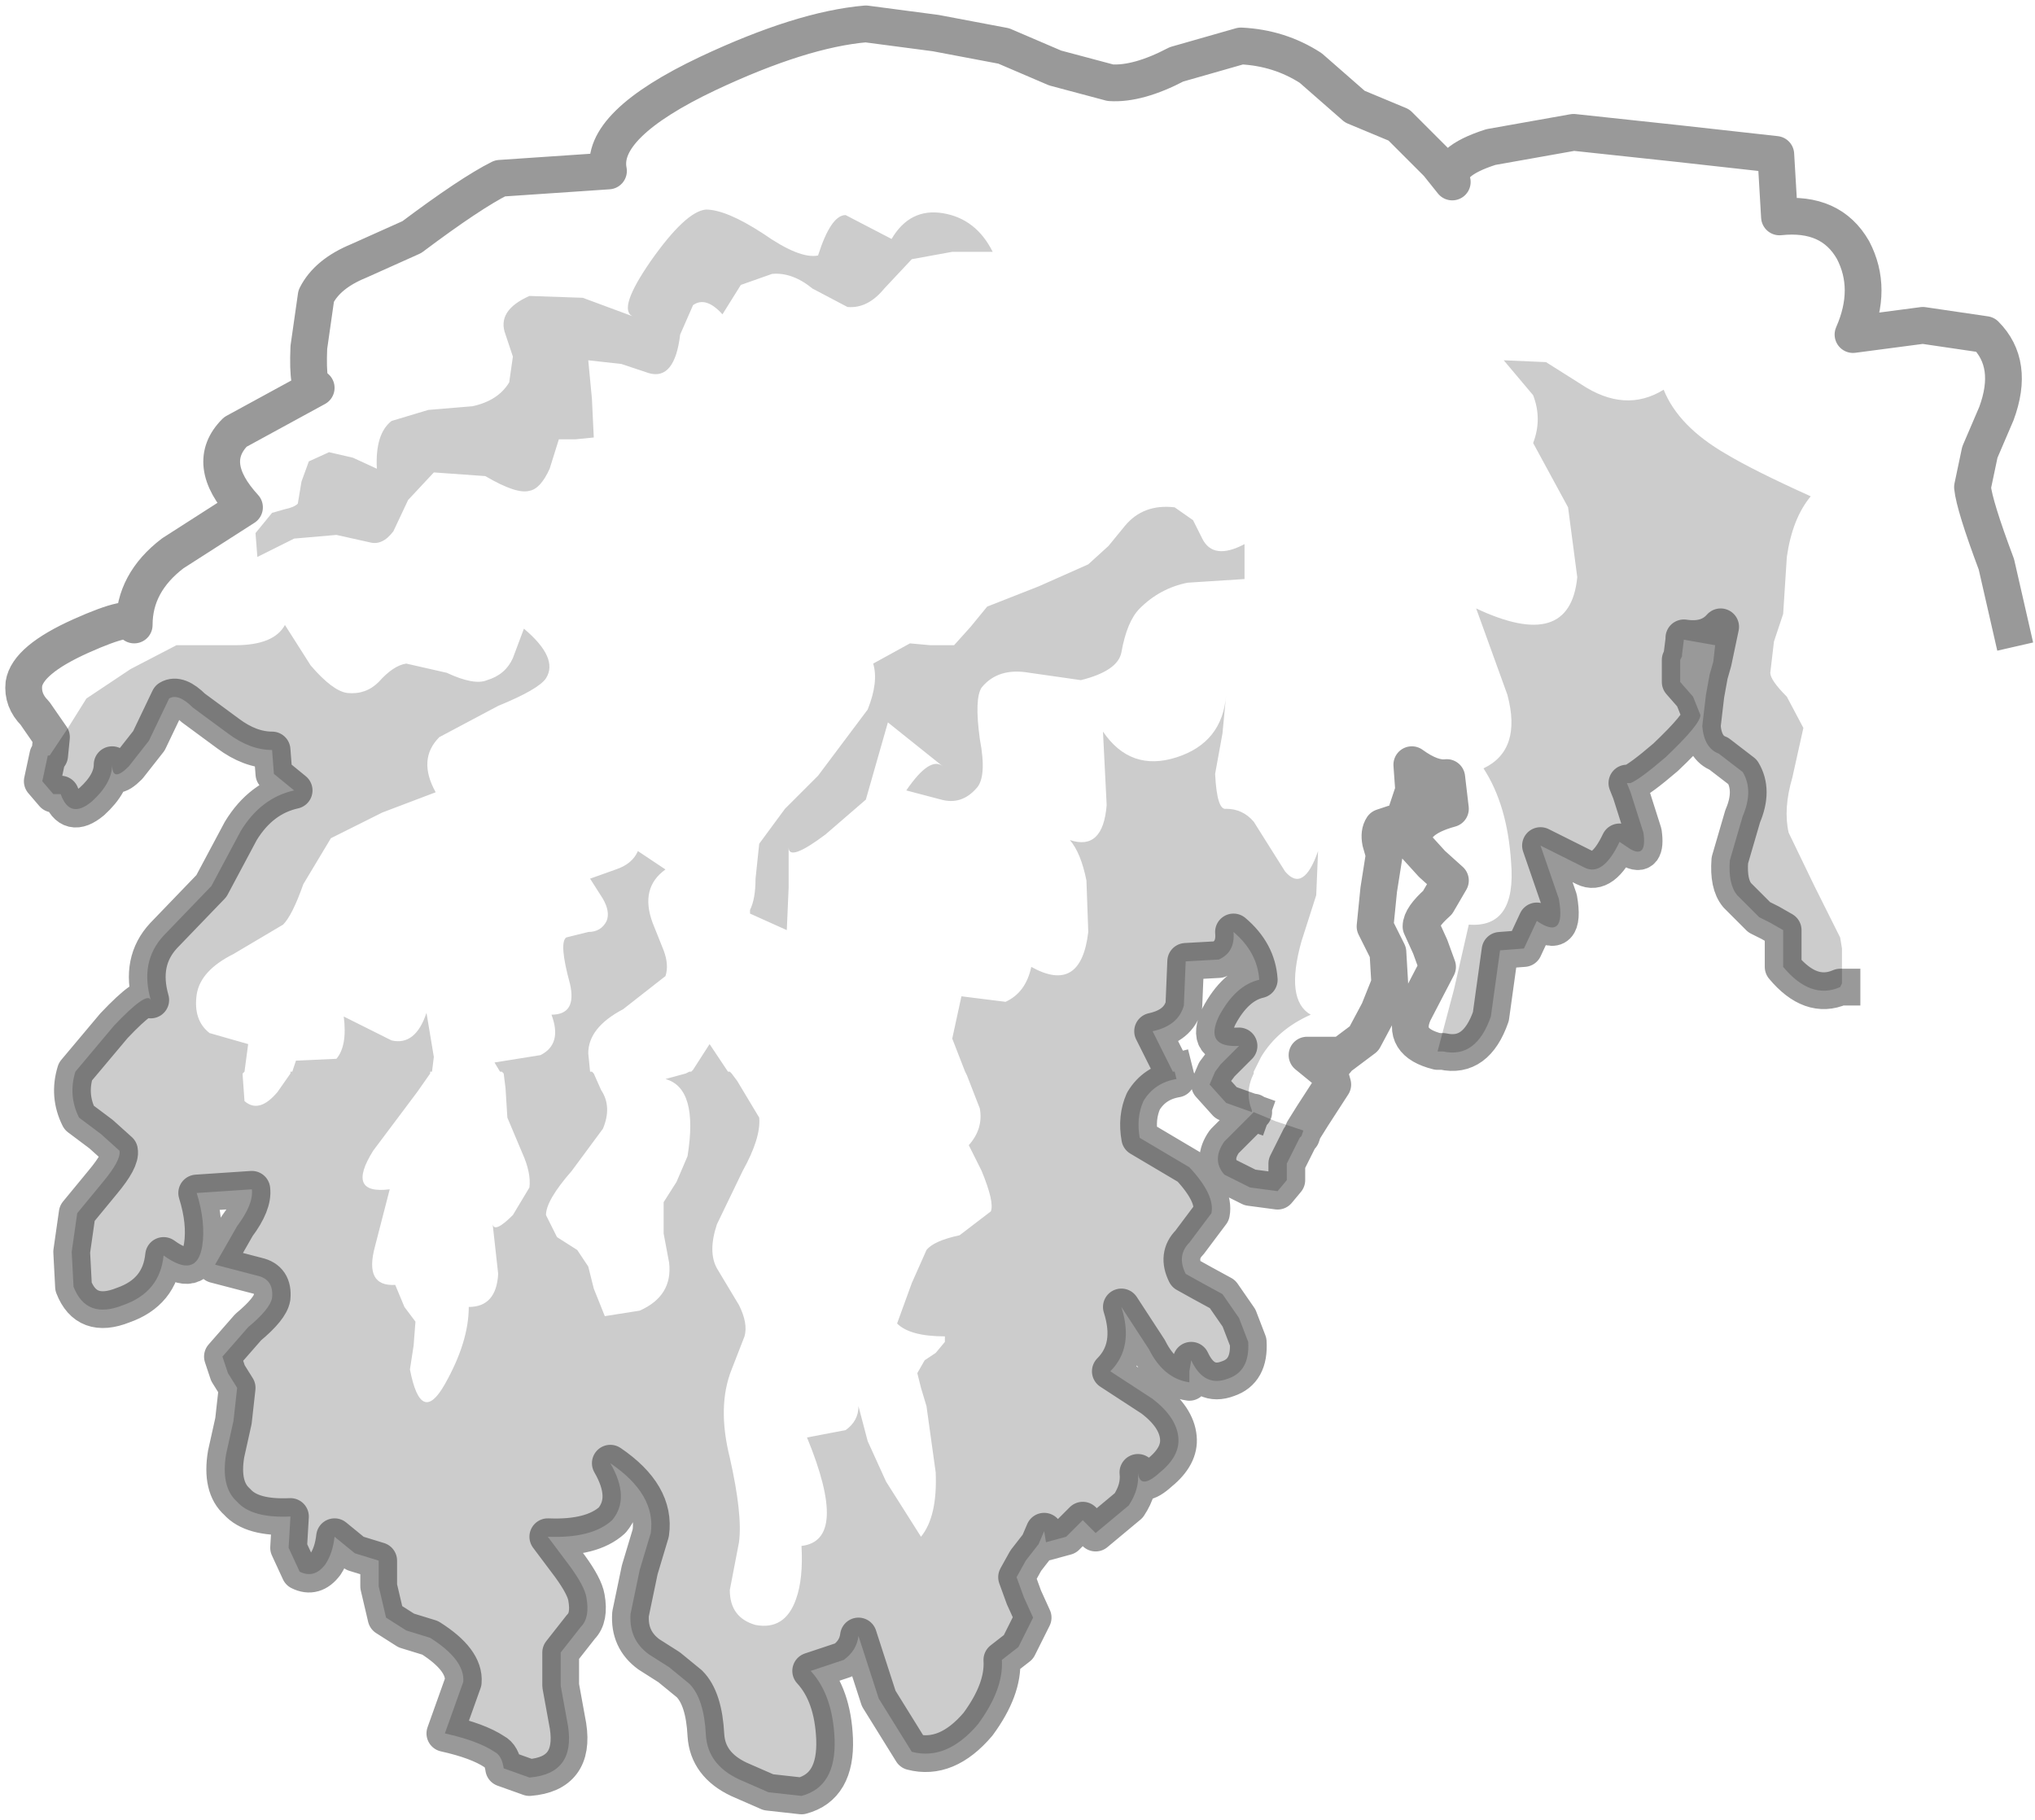 <?xml version="1.0" encoding="UTF-8" standalone="no"?>
<svg xmlns:xlink="http://www.w3.org/1999/xlink" height="49.5px" width="55.35px" xmlns="http://www.w3.org/2000/svg">
  <g transform="matrix(1.0, 0.0, 0.0, 1.0, 29.75, 21.2)">
    <path d="M-28.4 -0.65 L-28.35 -1.15 -28.8 -1.8 Q-29.15 -2.15 -29.1 -2.6 -29.0 -3.25 -27.55 -3.9 -26.1 -4.55 -26.1 -4.2 -26.1 -5.35 -25.05 -6.15 L-23.1 -7.4 Q-24.2 -8.6 -23.35 -9.45 L-21.15 -10.65 Q-21.4 -10.55 -21.35 -11.75 L-21.15 -13.15 Q-20.85 -13.75 -20.0 -14.1 L-18.55 -14.75 Q-16.95 -15.95 -16.15 -16.35 L-13.2 -16.55 Q-13.45 -17.8 -10.5 -19.2 -7.95 -20.4 -6.2 -20.55 L-4.3 -20.3 -2.45 -19.95 -1.05 -19.35 0.45 -18.95 Q1.2 -18.9 2.25 -19.45 L4.0 -19.95 Q5.05 -19.9 5.9 -19.35 L7.1 -18.3 8.3 -17.8 9.35 -16.75 9.75 -16.25 Q9.55 -16.8 10.8 -17.2 L13.05 -17.6 15.85 -17.3 18.55 -17.0 18.6 -16.15 18.65 -15.3 Q20.05 -15.45 20.65 -14.4 21.2 -13.35 20.65 -12.1 L22.55 -12.35 24.25 -12.1 Q25.05 -11.3 24.55 -9.95 L24.1 -8.9 23.9 -7.95 Q23.95 -7.45 24.55 -5.85 L24.95 -4.1 24.9 -3.7 24.75 -3.2 Q24.45 -2.15 23.4 -2.05 L22.65 -2.0 21.95 -1.7 Q21.05 -0.85 21.05 -0.3 L21.25 1.25 21.85 1.9 Q22.35 2.35 22.3 2.7 22.25 3.2 21.5 3.75 21.35 4.95 20.55 5.5 L20.35 5.65 20.3 5.65 20.35 5.55 20.35 4.6 20.3 4.3 19.6 2.9 18.9 1.45 Q18.75 0.8 19.0 -0.05 L19.3 -1.4 18.85 -2.25 Q18.4 -2.7 18.4 -2.9 L18.5 -3.75 18.75 -4.5 18.85 -6.05 Q19.0 -7.1 19.5 -7.7 17.95 -8.4 17.2 -8.85 15.9 -9.6 15.5 -10.6 14.45 -9.95 13.25 -10.75 L12.3 -11.35 11.15 -11.4 11.95 -10.45 Q12.2 -9.8 11.95 -9.15 L12.9 -7.4 13.15 -5.5 Q12.95 -3.45 10.4 -4.65 L11.25 -2.3 Q11.65 -0.8 10.6 -0.3 11.25 0.7 11.35 2.25 11.5 4.05 10.2 3.95 L9.8 5.7 9.35 7.4 Q8.35 7.15 8.7 6.35 L9.35 5.1 9.15 4.55 8.9 4.0 Q8.9 3.75 9.35 3.35 L9.7 2.75 9.2 2.3 8.7 1.75 Q8.6 1.1 9.7 0.8 L9.6 -0.05 Q9.2 0.0 8.65 -0.4 L8.7 0.3 8.45 1.05 Q8.4 1.2 8.15 1.2 L7.85 1.3 Q7.75 1.45 7.8 1.7 L7.9 2.05 7.75 3.0 7.65 4.0 8.0 4.7 8.05 5.55 7.75 6.3 7.35 7.05 6.75 7.5 5.8 7.5 6.35 7.95 6.4 7.95 6.5 8.3 5.95 9.15 5.7 9.55 4.95 9.3 4.35 9.05 4.3 9.05 4.3 9.0 Q4.1 8.5 4.35 8.0 L4.35 7.95 4.55 7.55 Q5.0 6.8 5.9 6.4 5.2 6.0 5.65 4.4 L6.05 3.15 6.1 1.95 Q5.7 3.1 5.2 2.5 L4.35 1.15 Q4.05 0.8 3.6 0.8 3.35 0.85 3.3 -0.15 L3.5 -1.25 3.6 -2.3 Q3.5 -1.0 2.25 -0.6 1.0 -0.2 0.25 -1.3 L0.35 0.7 Q0.25 1.95 -0.65 1.65 -0.35 2.0 -0.2 2.75 L-0.15 4.15 Q-0.35 5.85 -1.7 5.1 -1.85 5.8 -2.4 6.05 L-3.6 5.9 -3.85 7.05 -3.5 7.95 -3.45 8.05 -3.1 8.95 Q-3.0 9.5 -3.4 9.95 L-3.05 10.65 Q-2.7 11.5 -2.8 11.75 L-3.65 12.4 Q-4.35 12.55 -4.55 12.8 L-4.95 13.7 -5.35 14.8 Q-5.0 15.15 -4.05 15.15 L-4.05 15.3 -4.3 15.6 -4.6 15.8 -4.8 16.15 -4.7 16.55 -4.55 17.05 -4.3 18.85 Q-4.25 20.05 -4.7 20.6 L-5.65 19.1 -6.15 18.0 -6.4 17.05 Q-6.4 17.45 -6.75 17.7 L-7.8 17.9 Q-6.65 20.7 -7.95 20.85 -7.9 21.75 -8.1 22.3 -8.4 23.15 -9.2 23.0 -9.9 22.8 -9.9 22.05 L-9.65 20.75 Q-9.55 20.0 -9.9 18.45 -10.25 17.05 -9.85 16.05 L-9.5 15.15 Q-9.4 14.8 -9.65 14.3 L-10.25 13.3 Q-10.5 12.85 -10.25 12.1 L-9.55 10.65 Q-9.05 9.75 -9.1 9.2 L-9.7 8.2 -9.85 8.0 -9.9 7.95 -9.95 7.95 -10.45 7.2 -10.9 7.9 -10.95 7.95 -11.0 7.95 -11.1 8.0 -11.65 8.15 Q-10.75 8.4 -11.05 10.25 L-11.35 10.95 -11.7 11.5 -11.7 12.35 -11.55 13.15 Q-11.45 14.05 -12.35 14.45 L-13.3 14.6 -13.6 13.85 -13.75 13.25 -14.05 12.8 -14.6 12.45 -14.9 11.85 Q-14.9 11.45 -14.2 10.65 L-13.35 9.5 Q-13.1 8.9 -13.4 8.45 L-13.6 8.0 -13.65 7.95 -13.7 7.95 -13.75 7.45 Q-13.75 6.75 -12.8 6.25 L-11.65 5.35 Q-11.55 5.05 -11.7 4.65 L-12.0 3.9 Q-12.35 2.95 -11.65 2.45 L-12.4 1.95 Q-12.55 2.3 -13.0 2.45 L-13.7 2.7 -13.35 3.25 Q-13.15 3.6 -13.25 3.85 -13.4 4.15 -13.75 4.15 L-14.35 4.3 Q-14.55 4.45 -14.25 5.55 -14.05 6.4 -14.75 6.4 -14.45 7.2 -15.05 7.5 L-16.3 7.7 -16.15 7.95 -16.1 7.95 -16.05 8.0 -16.0 8.4 -15.95 9.2 -15.55 10.15 Q-15.3 10.7 -15.35 11.1 L-15.8 11.85 Q-16.3 12.35 -16.35 12.1 L-16.2 13.45 Q-16.25 14.35 -17.0 14.35 -17.0 15.3 -17.65 16.45 -18.3 17.6 -18.6 16.05 L-18.5 15.4 -18.45 14.75 -18.75 14.35 -19.0 13.75 Q-19.85 13.8 -19.55 12.7 L-19.15 11.15 Q-20.35 11.3 -19.6 10.1 L-18.4 8.5 -18.05 8.0 -18.05 7.95 -18.0 7.95 -17.95 7.55 -18.15 6.35 Q-18.45 7.25 -19.1 7.1 L-20.4 6.45 Q-20.3 7.25 -20.6 7.6 L-21.7 7.65 -21.8 7.95 -21.85 7.95 -21.85 8.0 -22.2 8.5 Q-22.7 9.1 -23.1 8.75 L-23.15 8.05 -23.15 8.0 -23.1 7.95 -23.0 7.2 -24.05 6.9 Q-24.5 6.55 -24.4 5.85 -24.3 5.2 -23.4 4.75 L-22.05 3.95 Q-21.8 3.7 -21.5 2.85 L-20.75 1.6 -19.35 0.9 -17.9 0.35 Q-18.4 -0.55 -17.8 -1.15 L-16.2 -2.0 Q-15.1 -2.45 -14.9 -2.75 -14.55 -3.3 -15.5 -4.1 L-15.8 -3.3 Q-16.0 -2.85 -16.5 -2.7 -16.85 -2.55 -17.6 -2.9 L-18.7 -3.15 Q-19.05 -3.1 -19.45 -2.65 -19.8 -2.3 -20.3 -2.35 -20.7 -2.4 -21.3 -3.1 L-22.0 -4.2 Q-22.3 -3.65 -23.35 -3.65 L-24.95 -3.65 -26.2 -3.0 -27.4 -2.2 -27.9 -1.4 -28.4 -0.65 M2.7 -7.05 L2.2 -7.4 Q1.35 -7.5 0.85 -6.9 L0.4 -6.35 -0.15 -5.85 -1.5 -5.25 -2.9 -4.7 -3.35 -4.15 -3.8 -3.65 -4.45 -3.65 -5.0 -3.7 -6.0 -3.15 Q-5.85 -2.65 -6.15 -1.9 L-7.5 -0.1 -8.4 0.8 -9.1 1.75 -9.2 2.7 Q-9.2 3.25 -9.35 3.55 L-9.35 3.65 -8.35 4.1 -8.3 2.95 -8.3 1.85 Q-8.3 2.25 -7.3 1.5 L-6.2 0.55 -5.9 -0.5 -5.6 -1.55 -4.1 -0.35 Q-4.45 -0.65 -5.1 0.3 L-4.15 0.55 Q-3.6 0.7 -3.2 0.25 -2.9 -0.05 -3.1 -1.1 -3.25 -2.2 -3.05 -2.5 -2.6 -3.05 -1.75 -2.9 L-0.35 -2.7 Q0.65 -2.95 0.75 -3.45 0.9 -4.3 1.25 -4.65 1.8 -5.2 2.55 -5.35 L4.1 -5.45 4.1 -6.4 Q3.25 -5.95 2.95 -6.55 L2.7 -7.05 M-20.6 -6.65 L-19.7 -6.45 Q-19.35 -6.35 -19.05 -6.75 L-18.65 -7.6 -17.95 -8.35 -16.55 -8.25 Q-15.7 -7.75 -15.35 -7.85 -15.05 -7.9 -14.8 -8.45 L-14.55 -9.25 -14.1 -9.25 -13.6 -9.3 -13.65 -10.35 -13.75 -11.4 -12.85 -11.3 -12.1 -11.05 Q-11.4 -10.85 -11.25 -12.1 L-10.9 -12.9 Q-10.55 -13.15 -10.1 -12.65 L-9.6 -13.45 -8.75 -13.75 Q-8.2 -13.8 -7.65 -13.35 L-6.7 -12.85 Q-6.15 -12.8 -5.7 -13.35 L-4.95 -14.15 -3.85 -14.35 -2.75 -14.35 Q-3.2 -15.25 -4.1 -15.4 -5.0 -15.55 -5.5 -14.7 L-6.75 -15.35 Q-7.15 -15.35 -7.5 -14.25 -8.0 -14.15 -9.0 -14.85 -10.0 -15.5 -10.55 -15.5 -11.1 -15.45 -12.05 -14.1 -12.95 -12.8 -12.55 -12.6 L-13.9 -13.1 -15.35 -13.15 Q-16.25 -12.75 -16.0 -12.1 L-15.8 -11.5 -15.9 -10.8 Q-16.2 -10.3 -16.9 -10.15 L-18.1 -10.05 -19.1 -9.75 Q-19.55 -9.4 -19.5 -8.45 L-20.15 -8.75 -20.8 -8.9 -21.35 -8.65 -21.55 -8.1 -21.6 -7.8 -21.65 -7.5 Q-21.75 -7.4 -22.0 -7.35 L-22.35 -7.25 -22.8 -6.7 -22.75 -6.05 -21.75 -6.55 -20.6 -6.65" fill="#ffffff" fill-opacity="0.0" fill-rule="evenodd" stroke="none"/>
    <path d="M-28.4 -0.65 L-27.9 -1.4 -27.4 -2.2 -26.2 -3.0 -24.95 -3.65 -23.35 -3.65 Q-22.3 -3.65 -22.0 -4.2 L-21.3 -3.1 Q-20.7 -2.4 -20.3 -2.35 -19.8 -2.3 -19.45 -2.65 -19.05 -3.1 -18.7 -3.15 L-17.6 -2.9 Q-16.85 -2.55 -16.5 -2.7 -16.0 -2.85 -15.8 -3.3 L-15.5 -4.1 Q-14.55 -3.3 -14.9 -2.75 -15.1 -2.45 -16.2 -2.0 L-17.8 -1.15 Q-18.4 -0.55 -17.9 0.35 L-19.35 0.9 -20.75 1.6 -21.5 2.85 Q-21.8 3.7 -22.05 3.95 L-23.4 4.75 Q-24.3 5.2 -24.4 5.85 -24.5 6.55 -24.05 6.9 L-23.0 7.2 -23.1 7.95 -23.15 8.0 -23.15 8.05 -23.1 8.75 Q-22.7 9.1 -22.2 8.5 L-21.85 8.0 -21.85 7.95 -21.8 7.95 -21.7 7.65 -20.6 7.6 Q-20.3 7.25 -20.4 6.45 L-19.1 7.1 Q-18.45 7.25 -18.15 6.35 L-17.95 7.55 -18.0 7.95 -18.05 7.95 -18.05 8.0 -18.4 8.5 -19.6 10.1 Q-20.35 11.3 -19.15 11.15 L-19.55 12.7 Q-19.85 13.8 -19.0 13.75 L-18.75 14.35 -18.45 14.75 -18.5 15.4 -18.6 16.05 Q-18.3 17.6 -17.65 16.45 -17.0 15.3 -17.0 14.35 -16.25 14.35 -16.2 13.45 L-16.35 12.1 Q-16.3 12.35 -15.8 11.85 L-15.35 11.1 Q-15.3 10.7 -15.55 10.15 L-15.95 9.2 -16.0 8.4 -16.05 8.0 -16.1 7.95 -16.15 7.95 -16.3 7.7 -15.05 7.5 Q-14.45 7.2 -14.75 6.4 -14.05 6.4 -14.25 5.55 -14.55 4.45 -14.35 4.3 L-13.75 4.15 Q-13.4 4.15 -13.25 3.85 -13.15 3.6 -13.35 3.25 L-13.7 2.7 -13.0 2.45 Q-12.55 2.3 -12.4 1.95 L-11.65 2.45 Q-12.35 2.95 -12.0 3.9 L-11.7 4.65 Q-11.55 5.05 -11.65 5.35 L-12.8 6.25 Q-13.75 6.75 -13.75 7.45 L-13.7 7.95 -13.65 7.95 -13.6 8.0 -13.4 8.45 Q-13.1 8.9 -13.35 9.5 L-14.2 10.65 Q-14.9 11.45 -14.9 11.85 L-14.6 12.45 -14.05 12.8 -13.75 13.25 -13.6 13.85 -13.3 14.6 -12.35 14.45 Q-11.45 14.05 -11.55 13.15 L-11.7 12.35 -11.7 11.5 -11.35 10.95 -11.05 10.25 Q-10.75 8.4 -11.65 8.15 L-11.1 8.0 -11.0 7.95 -10.95 7.95 -10.9 7.9 -10.45 7.2 -9.95 7.95 -9.9 7.95 -9.85 8.0 -9.7 8.2 -9.1 9.2 Q-9.05 9.75 -9.55 10.65 L-10.25 12.1 Q-10.5 12.85 -10.25 13.3 L-9.65 14.3 Q-9.4 14.8 -9.5 15.15 L-9.85 16.05 Q-10.25 17.05 -9.9 18.45 -9.55 20.0 -9.65 20.75 L-9.9 22.05 Q-9.9 22.8 -9.2 23.0 -8.4 23.15 -8.1 22.3 -7.9 21.75 -7.95 20.85 -6.65 20.7 -7.8 17.9 L-6.75 17.7 Q-6.4 17.45 -6.4 17.05 L-6.15 18.0 -5.65 19.1 -4.7 20.6 Q-4.25 20.05 -4.3 18.85 L-4.55 17.05 -4.7 16.55 -4.8 16.15 -4.6 15.8 -4.3 15.6 -4.05 15.3 -4.05 15.15 Q-5.0 15.15 -5.35 14.8 L-4.95 13.7 -4.55 12.8 Q-4.35 12.55 -3.65 12.4 L-2.8 11.75 Q-2.7 11.5 -3.05 10.65 L-3.4 9.95 Q-3.0 9.5 -3.1 8.95 L-3.45 8.05 -3.5 7.95 -3.85 7.05 -3.6 5.9 -2.4 6.05 Q-1.85 5.8 -1.7 5.1 -0.35 5.85 -0.15 4.15 L-0.2 2.75 Q-0.35 2.0 -0.65 1.65 0.25 1.95 0.35 0.7 L0.25 -1.3 Q1.0 -0.2 2.25 -0.6 3.5 -1.0 3.6 -2.3 L3.5 -1.25 3.3 -0.15 Q3.35 0.85 3.6 0.8 4.05 0.8 4.35 1.15 L5.2 2.5 Q5.7 3.1 6.1 1.95 L6.05 3.15 5.65 4.4 Q5.2 6.0 5.9 6.4 5.0 6.8 4.55 7.55 L4.35 7.95 4.35 8.0 Q4.1 8.5 4.3 9.0 L4.3 9.05 3.6 8.8 3.15 8.3 3.3 7.95 3.45 7.75 3.95 7.25 Q3.0 7.3 3.4 6.45 3.85 5.6 4.5 5.45 4.45 4.7 3.8 4.15 3.85 4.7 3.4 4.9 L2.5 4.95 2.45 6.15 Q2.3 6.7 1.6 6.85 L2.15 7.95 2.2 7.95 2.25 8.15 Q1.65 8.25 1.35 8.75 1.15 9.2 1.25 9.75 L2.6 10.55 Q3.3 11.3 3.2 11.8 L2.6 12.6 Q2.25 12.95 2.5 13.45 L2.95 13.7 3.5 14.0 3.95 14.65 4.2 15.3 Q4.25 16.1 3.65 16.3 3.0 16.55 2.65 15.8 L2.6 16.1 2.6 16.4 Q1.9 16.3 1.5 15.5 L0.75 14.35 Q1.1 15.45 0.45 16.1 L1.6 16.85 Q2.25 17.35 2.3 17.9 2.35 18.4 1.8 18.85 1.25 19.35 1.2 18.85 1.25 19.3 0.95 19.75 L0.05 20.5 -0.3 20.15 -0.75 20.6 -1.3 20.75 -1.35 20.45 -1.5 20.8 -1.85 21.25 -2.1 21.7 -1.9 22.25 -1.65 22.8 -2.05 23.6 -2.5 23.95 Q-2.45 24.75 -3.15 25.7 -4.0 26.7 -4.95 26.45 L-5.85 25.0 -6.4 23.3 Q-6.45 23.7 -6.8 23.95 L-7.7 24.25 Q-7.1 24.9 -7.05 26.1 -7.0 27.4 -7.95 27.65 L-8.85 27.55 -9.65 27.2 Q-10.5 26.8 -10.55 26.0 -10.6 25.0 -11.0 24.6 L-11.55 24.15 -12.1 23.8 Q-12.65 23.4 -12.6 22.7 L-12.35 21.5 -12.05 20.5 Q-11.9 19.45 -13.15 18.6 -12.6 19.55 -13.1 20.15 -13.65 20.65 -14.85 20.6 L-14.25 21.4 Q-13.85 21.95 -13.8 22.25 -13.7 22.8 -13.95 23.05 L-14.5 23.75 -14.5 24.65 -14.3 25.75 Q-14.1 27.05 -15.35 27.15 L-16.05 26.9 Q-16.1 26.55 -16.3 26.45 -16.75 26.15 -17.65 25.95 L-17.15 24.55 Q-17.1 23.95 -18.05 23.35 L-18.7 23.15 -19.25 22.8 -19.45 21.95 -19.45 21.25 -20.1 21.05 -20.65 20.6 Q-20.7 21.05 -20.9 21.35 -21.2 21.75 -21.6 21.55 L-21.9 20.9 -21.85 20.05 Q-22.9 20.1 -23.3 19.65 -23.75 19.25 -23.6 18.35 L-23.4 17.45 -23.3 16.55 -23.55 16.15 -23.7 15.7 -23.0 14.9 Q-22.4 14.4 -22.35 14.1 -22.3 13.6 -22.75 13.5 L-23.9 13.2 -23.3 12.15 Q-22.85 11.55 -22.9 11.15 L-23.65 11.2 -24.4 11.25 Q-24.15 12.05 -24.25 12.7 -24.4 13.6 -25.3 12.95 -25.4 13.95 -26.4 14.3 -27.4 14.7 -27.75 13.8 L-27.8 12.85 -27.65 11.8 -26.95 10.95 Q-26.45 10.35 -26.5 10.1 L-27.0 9.65 -27.6 9.2 Q-27.9 8.6 -27.7 7.95 L-26.65 6.7 Q-25.75 5.75 -25.65 6.0 -25.95 4.95 -25.3 4.25 L-24.0 2.9 -23.2 1.4 Q-22.65 0.5 -21.75 0.3 L-22.3 -0.15 -22.35 -0.8 Q-22.95 -0.8 -23.55 -1.25 L-24.5 -1.95 Q-24.9 -2.35 -25.15 -2.2 L-25.7 -1.05 -26.25 -0.35 Q-26.7 0.1 -26.7 -0.4 -26.7 0.1 -27.25 0.6 -27.85 1.1 -28.1 0.4 L-28.3 0.4 -28.6 0.05 -28.45 -0.65 -28.4 -0.65 M4.35 9.05 L4.95 9.3 5.7 9.55 5.65 9.7 5.6 9.75 5.25 10.45 5.25 10.9 5.0 11.2 4.25 11.1 3.55 10.75 Q3.2 10.35 3.55 9.85 L4.35 9.05 M9.35 7.4 L9.8 5.7 10.2 3.95 Q11.5 4.05 11.35 2.25 11.25 0.7 10.6 -0.3 11.65 -0.8 11.25 -2.3 L10.4 -4.65 Q12.95 -3.45 13.15 -5.5 L12.9 -7.4 11.95 -9.15 Q12.2 -9.8 11.95 -10.45 L11.15 -11.4 12.3 -11.35 13.25 -10.75 Q14.45 -9.95 15.5 -10.6 15.9 -9.6 17.2 -8.85 17.95 -8.4 19.5 -7.7 19.0 -7.1 18.85 -6.05 L18.75 -4.5 18.5 -3.75 18.4 -2.9 Q18.4 -2.7 18.85 -2.25 L19.3 -1.4 19.0 -0.05 Q18.75 0.8 18.9 1.45 L19.6 2.9 20.3 4.3 20.35 4.6 20.35 5.55 20.3 5.65 Q19.5 6.0 18.75 5.1 L18.75 4.6 18.75 4.1 18.4 3.9 18.1 3.75 17.85 3.5 17.5 3.15 Q17.25 2.85 17.3 2.2 L17.65 1.0 Q17.95 0.3 17.65 -0.2 L17.0 -0.7 Q16.6 -0.85 16.55 -1.45 L16.65 -2.3 16.75 -2.85 16.85 -3.2 16.9 -3.65 16.05 -3.8 16.0 -3.4 16.0 -3.35 15.95 -3.25 15.95 -3.2 15.95 -2.95 15.95 -2.9 15.95 -2.65 16.3 -2.25 16.5 -1.75 Q16.5 -1.5 15.55 -0.6 14.85 0.0 14.6 0.1 L14.5 0.1 14.6 0.35 14.95 1.45 Q15.05 2.15 14.6 1.9 L14.3 1.7 Q13.85 2.65 13.35 2.4 L12.15 1.8 12.65 3.25 Q12.85 4.4 12.05 3.85 L11.7 4.6 11.05 4.65 10.8 6.45 Q10.4 7.6 9.5 7.4 L9.35 7.4 M2.7 -7.05 L2.95 -6.55 Q3.25 -5.95 4.1 -6.4 L4.1 -5.45 2.55 -5.35 Q1.8 -5.2 1.25 -4.65 0.9 -4.3 0.75 -3.45 0.65 -2.95 -0.35 -2.7 L-1.75 -2.9 Q-2.6 -3.05 -3.05 -2.5 -3.25 -2.2 -3.1 -1.1 -2.9 -0.05 -3.2 0.25 -3.6 0.7 -4.15 0.55 L-5.1 0.3 Q-4.45 -0.65 -4.1 -0.35 L-5.6 -1.55 -5.9 -0.5 -6.2 0.55 -7.3 1.5 Q-8.3 2.25 -8.3 1.85 L-8.3 2.95 -8.35 4.1 -9.35 3.65 -9.35 3.55 Q-9.2 3.25 -9.2 2.7 L-9.1 1.75 -8.4 0.8 -7.5 -0.1 -6.15 -1.9 Q-5.85 -2.65 -6.0 -3.15 L-5.0 -3.7 -4.45 -3.65 -3.8 -3.65 -3.35 -4.15 -2.9 -4.7 -1.5 -5.25 -0.15 -5.85 0.4 -6.35 0.85 -6.9 Q1.35 -7.5 2.2 -7.4 L2.7 -7.05 M16.85 -3.2 L17.05 -4.15 Q16.7 -3.75 16.05 -3.85 L16.05 -3.8 16.05 -3.85 Q16.7 -3.75 17.05 -4.15 L16.85 -3.2 M-20.6 -6.65 L-21.75 -6.55 -22.75 -6.05 -22.8 -6.7 -22.35 -7.25 -22.0 -7.35 Q-21.75 -7.4 -21.65 -7.5 L-21.6 -7.8 -21.55 -8.1 -21.35 -8.65 -20.8 -8.9 -20.15 -8.75 -19.5 -8.45 Q-19.55 -9.4 -19.1 -9.75 L-18.1 -10.05 -16.9 -10.15 Q-16.2 -10.3 -15.9 -10.8 L-15.8 -11.5 -16.0 -12.1 Q-16.25 -12.75 -15.35 -13.15 L-13.9 -13.1 -12.55 -12.6 Q-12.95 -12.8 -12.05 -14.1 -11.1 -15.45 -10.55 -15.5 -10.0 -15.5 -9.0 -14.85 -8.0 -14.15 -7.5 -14.25 -7.15 -15.35 -6.75 -15.35 L-5.5 -14.7 Q-5.0 -15.55 -4.1 -15.4 -3.2 -15.25 -2.75 -14.35 L-3.85 -14.35 -4.95 -14.15 -5.7 -13.35 Q-6.15 -12.8 -6.7 -12.85 L-7.65 -13.35 Q-8.2 -13.8 -8.75 -13.75 L-9.6 -13.45 -10.1 -12.65 Q-10.55 -13.15 -10.9 -12.9 L-11.25 -12.1 Q-11.4 -10.85 -12.1 -11.05 L-12.85 -11.3 -13.75 -11.4 -13.65 -10.35 -13.6 -9.3 -14.1 -9.25 -14.55 -9.25 -14.8 -8.45 Q-15.05 -7.9 -15.35 -7.85 -15.7 -7.75 -16.55 -8.25 L-17.95 -8.35 -18.65 -7.6 -19.05 -6.75 Q-19.35 -6.35 -19.7 -6.45 L-20.6 -6.65" fill="#000000" fill-opacity="0.2" fill-rule="evenodd" stroke="none"/>
    <path d="M24.95 -4.1 L24.55 -5.85 Q23.95 -7.45 23.9 -7.95 L24.1 -8.9 24.55 -9.95 Q25.05 -11.3 24.25 -12.1 L22.55 -12.35 20.65 -12.1 Q21.2 -13.35 20.65 -14.4 20.05 -15.45 18.65 -15.3 L18.6 -16.15 18.55 -17.0 15.85 -17.3 13.05 -17.6 10.8 -17.2 Q9.55 -16.8 9.75 -16.25 L9.35 -16.75 8.3 -17.8 7.1 -18.3 5.9 -19.35 Q5.05 -19.9 4.0 -19.95 L2.25 -19.45 Q1.2 -18.9 0.45 -18.95 L-1.05 -19.35 -2.45 -19.95 -4.3 -20.3 -6.2 -20.55 Q-7.95 -20.4 -10.5 -19.2 -13.45 -17.8 -13.2 -16.55 L-16.15 -16.35 Q-16.95 -15.95 -18.55 -14.75 L-20.0 -14.1 Q-20.85 -13.75 -21.15 -13.15 L-21.35 -11.75 Q-21.4 -10.55 -21.15 -10.65 L-23.35 -9.45 Q-24.2 -8.6 -23.1 -7.4 L-25.05 -6.15 Q-26.1 -5.35 -26.1 -4.2 -26.1 -4.55 -27.55 -3.9 -29.0 -3.25 -29.1 -2.6 -29.15 -2.15 -28.8 -1.8 L-28.35 -1.15 -28.4 -0.65 -28.45 -0.65 -28.6 0.05 -28.3 0.4 -28.1 0.4 Q-27.85 1.1 -27.25 0.6 -26.7 0.1 -26.7 -0.4 -26.7 0.1 -26.25 -0.35 L-25.7 -1.05 -25.15 -2.2 Q-24.9 -2.35 -24.5 -1.95 L-23.55 -1.25 Q-22.95 -0.8 -22.35 -0.8 L-22.3 -0.15 -21.75 0.3 Q-22.65 0.5 -23.2 1.4 L-24.0 2.9 -25.3 4.25 Q-25.95 4.95 -25.65 6.0 -25.75 5.75 -26.65 6.7 L-27.7 7.95 Q-27.9 8.6 -27.6 9.2 L-27.0 9.65 -26.5 10.1 Q-26.45 10.35 -26.95 10.95 L-27.65 11.8 -27.8 12.85 -27.75 13.8 Q-27.4 14.7 -26.4 14.3 -25.4 13.95 -25.3 12.95 -24.4 13.6 -24.25 12.7 -24.15 12.05 -24.4 11.25 L-23.65 11.2 -22.9 11.15 Q-22.85 11.55 -23.3 12.15 L-23.9 13.2 -22.75 13.5 Q-22.3 13.6 -22.35 14.1 -22.4 14.4 -23.0 14.9 L-23.7 15.7 -23.55 16.15 -23.3 16.55 -23.4 17.45 -23.6 18.35 Q-23.75 19.25 -23.3 19.65 -22.9 20.1 -21.85 20.05 L-21.9 20.9 -21.6 21.55 Q-21.2 21.75 -20.9 21.35 -20.7 21.05 -20.65 20.6 L-20.1 21.05 -19.45 21.25 -19.45 21.95 -19.25 22.8 -18.7 23.15 -18.05 23.35 Q-17.1 23.95 -17.15 24.55 L-17.65 25.95 Q-16.75 26.15 -16.3 26.45 -16.1 26.55 -16.05 26.9 L-15.35 27.15 Q-14.1 27.05 -14.3 25.75 L-14.5 24.65 -14.5 23.75 -13.95 23.05 Q-13.7 22.8 -13.8 22.25 -13.85 21.95 -14.25 21.4 L-14.85 20.6 Q-13.65 20.65 -13.1 20.15 -12.6 19.55 -13.15 18.6 -11.9 19.45 -12.05 20.5 L-12.35 21.5 -12.6 22.7 Q-12.65 23.4 -12.1 23.8 L-11.55 24.15 -11.0 24.6 Q-10.6 25.0 -10.55 26.0 -10.5 26.8 -9.65 27.2 L-8.85 27.55 -7.95 27.65 Q-7.0 27.4 -7.05 26.1 -7.1 24.9 -7.7 24.25 L-6.8 23.95 Q-6.45 23.7 -6.4 23.3 L-5.85 25.0 -4.95 26.45 Q-4.0 26.7 -3.15 25.7 -2.45 24.75 -2.5 23.95 L-2.05 23.6 -1.65 22.8 -1.9 22.25 -2.1 21.7 -1.85 21.25 -1.5 20.8 -1.35 20.45 -1.3 20.75 -0.75 20.6 -0.3 20.15 0.05 20.5 0.95 19.75 Q1.25 19.3 1.2 18.85 1.25 19.35 1.8 18.85 2.35 18.4 2.3 17.9 2.25 17.35 1.6 16.85 L0.45 16.1 Q1.1 15.45 0.75 14.35 L1.5 15.5 Q1.9 16.3 2.6 16.4 L2.6 16.1 2.65 15.8 Q3.0 16.55 3.65 16.3 4.25 16.1 4.2 15.3 L3.95 14.65 3.5 14.0 2.95 13.7 2.5 13.45 Q2.25 12.95 2.6 12.6 L3.2 11.8 Q3.3 11.3 2.6 10.55 L1.25 9.75 Q1.15 9.2 1.35 8.75 1.65 8.25 2.25 8.15 L2.2 7.95 M4.3 9.05 L4.35 9.05 3.55 9.85 Q3.2 10.35 3.55 10.75 L4.25 11.1 5.0 11.2 5.25 10.9 5.25 10.45 5.6 9.75 5.65 9.7 5.7 9.55 5.95 9.15 6.5 8.3 6.4 7.95 M6.35 7.95 L5.8 7.5 6.75 7.5 7.35 7.05 7.75 6.3 8.05 5.55 8.0 4.7 7.65 4.0 7.75 3.0 7.9 2.05 7.8 1.7 Q7.75 1.45 7.85 1.3 L8.15 1.2 Q8.4 1.2 8.45 1.05 L8.7 0.3 8.65 -0.4 Q9.2 0.0 9.6 -0.05 L9.7 0.8 Q8.6 1.1 8.7 1.75 L9.2 2.3 9.7 2.75 9.35 3.35 Q8.9 3.75 8.9 4.0 L9.15 4.55 9.35 5.1 8.7 6.35 Q8.35 7.15 9.35 7.4 L9.5 7.4 Q10.4 7.6 10.8 6.45 L11.05 4.65 11.7 4.6 12.05 3.85 Q12.85 4.4 12.65 3.25 L12.15 1.8 13.35 2.4 Q13.85 2.65 14.3 1.7 L14.6 1.9 Q15.05 2.15 14.95 1.45 L14.6 0.35 14.5 0.1 14.6 0.1 Q14.85 0.0 15.55 -0.6 16.5 -1.5 16.5 -1.75 L16.3 -2.25 15.95 -2.65 15.95 -2.9 15.95 -2.95 15.95 -3.2 15.95 -3.25 16.0 -3.35 16.0 -3.4 16.05 -3.8 16.05 -3.85 Q16.7 -3.75 17.05 -4.15 L16.85 -3.2 16.75 -2.85 16.65 -2.3 16.55 -1.45 Q16.6 -0.85 17.0 -0.7 L17.65 -0.2 Q17.95 0.3 17.65 1.0 L17.3 2.2 Q17.25 2.85 17.5 3.15 L17.85 3.5 18.1 3.75 18.4 3.9 18.75 4.1 18.75 4.6 18.75 5.1 Q19.5 6.0 20.3 5.65 L20.35 5.65 M2.15 7.95 L1.6 6.85 Q2.3 6.7 2.45 6.15 L2.5 4.95 3.4 4.9 Q3.85 4.7 3.8 4.15 4.45 4.7 4.5 5.45 3.85 5.6 3.4 6.45 3.0 7.3 3.95 7.25 L3.45 7.75 3.3 7.95 3.15 8.3 3.6 8.8 4.3 9.05" fill="none" stroke="#000000" stroke-linecap="square" stroke-linejoin="round" stroke-opacity="0.4" stroke-width="1.0"/>
  </g>
</svg>
